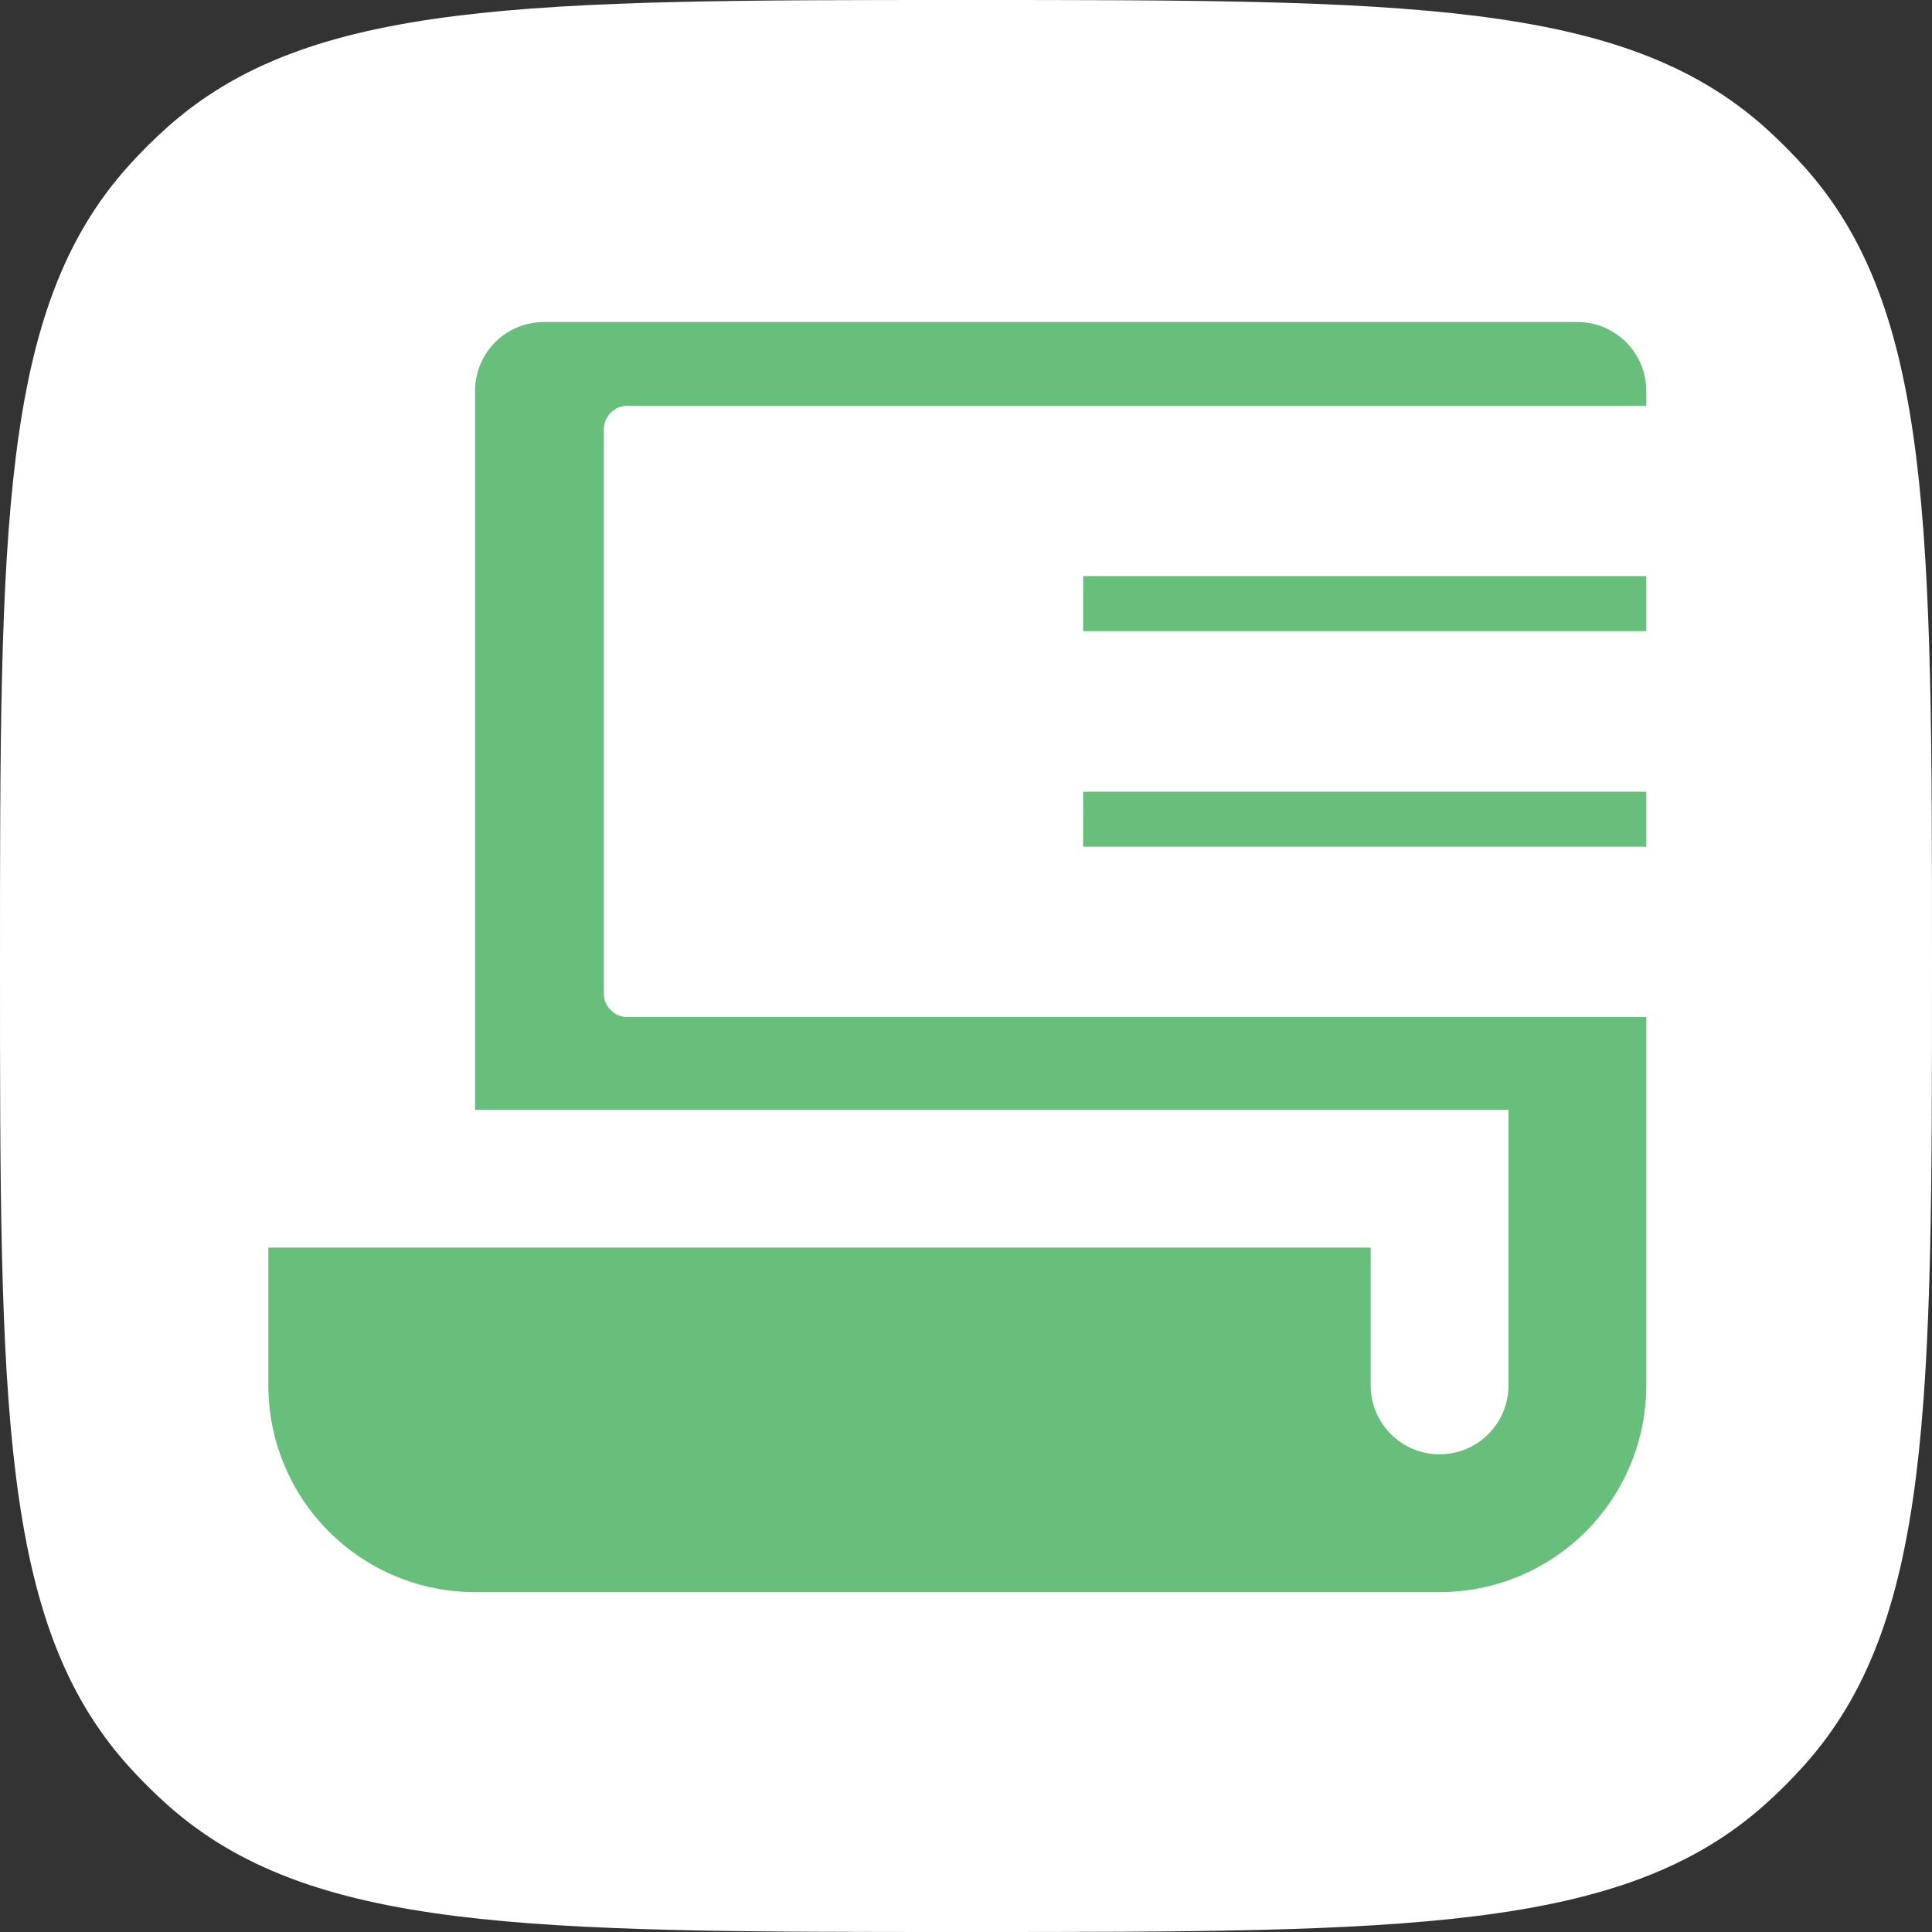 <svg width="108" height="108" viewBox="0 0 108 108" fill="none" xmlns="http://www.w3.org/2000/svg">
<rect x="0" y="0" width="108" height="108" fill="#333333" stroke="none"/>
<path d="M0 54C0 29.541 0 17.312 7.122 9.342C7.82 8.561 8.561 7.82 9.342 7.122C17.312 0 29.541 0 54 0V0C78.459 0 90.688 0 98.658 7.122C99.439 7.82 100.18 8.561 100.878 9.342C108 17.312 108 29.541 108 54V54C108 78.459 108 90.688 100.878 98.658C100.18 99.439 99.439 100.18 98.658 100.878C90.688 108 78.459 108 54 108V108C29.541 108 17.312 108 9.342 100.878C8.561 100.18 7.82 99.439 7.122 98.658C0 90.688 0 78.459 0 54V54Z" fill="white"/>
<path fill-rule="evenodd" clip-rule="evenodd" d="M26.554 21.851V62.04H84.326V77.446C84.326 78.467 83.92 79.447 83.197 80.169C82.475 80.891 81.496 81.297 80.474 81.297C79.453 81.297 78.473 80.891 77.751 80.169C77.028 79.447 76.623 78.467 76.623 77.446V69.743H15V77.446C15 80.51 16.217 83.449 18.384 85.616C20.551 87.783 23.49 89 26.554 89H80.474C83.538 89 86.477 87.783 88.644 85.616C90.811 83.449 92.028 80.51 92.028 77.446V56.849H35.047C34.696 56.849 34.393 56.719 34.138 56.459C33.882 56.198 33.755 55.889 33.755 55.532V24.006C33.755 23.648 33.882 23.339 34.138 23.079C34.393 22.819 34.696 22.689 35.047 22.689H92.028V21.851C92.028 20.83 91.623 19.85 90.9 19.128C90.178 18.406 89.198 18 88.177 18H30.406C29.384 18 28.405 18.406 27.682 19.128C26.96 19.85 26.554 20.83 26.554 21.851ZM92.028 32.205H60.547V35.279H92.028V32.205ZM92.028 44.259H60.547V47.333H92.028V44.259Z" fill="#67BF7B"/>
</svg>
